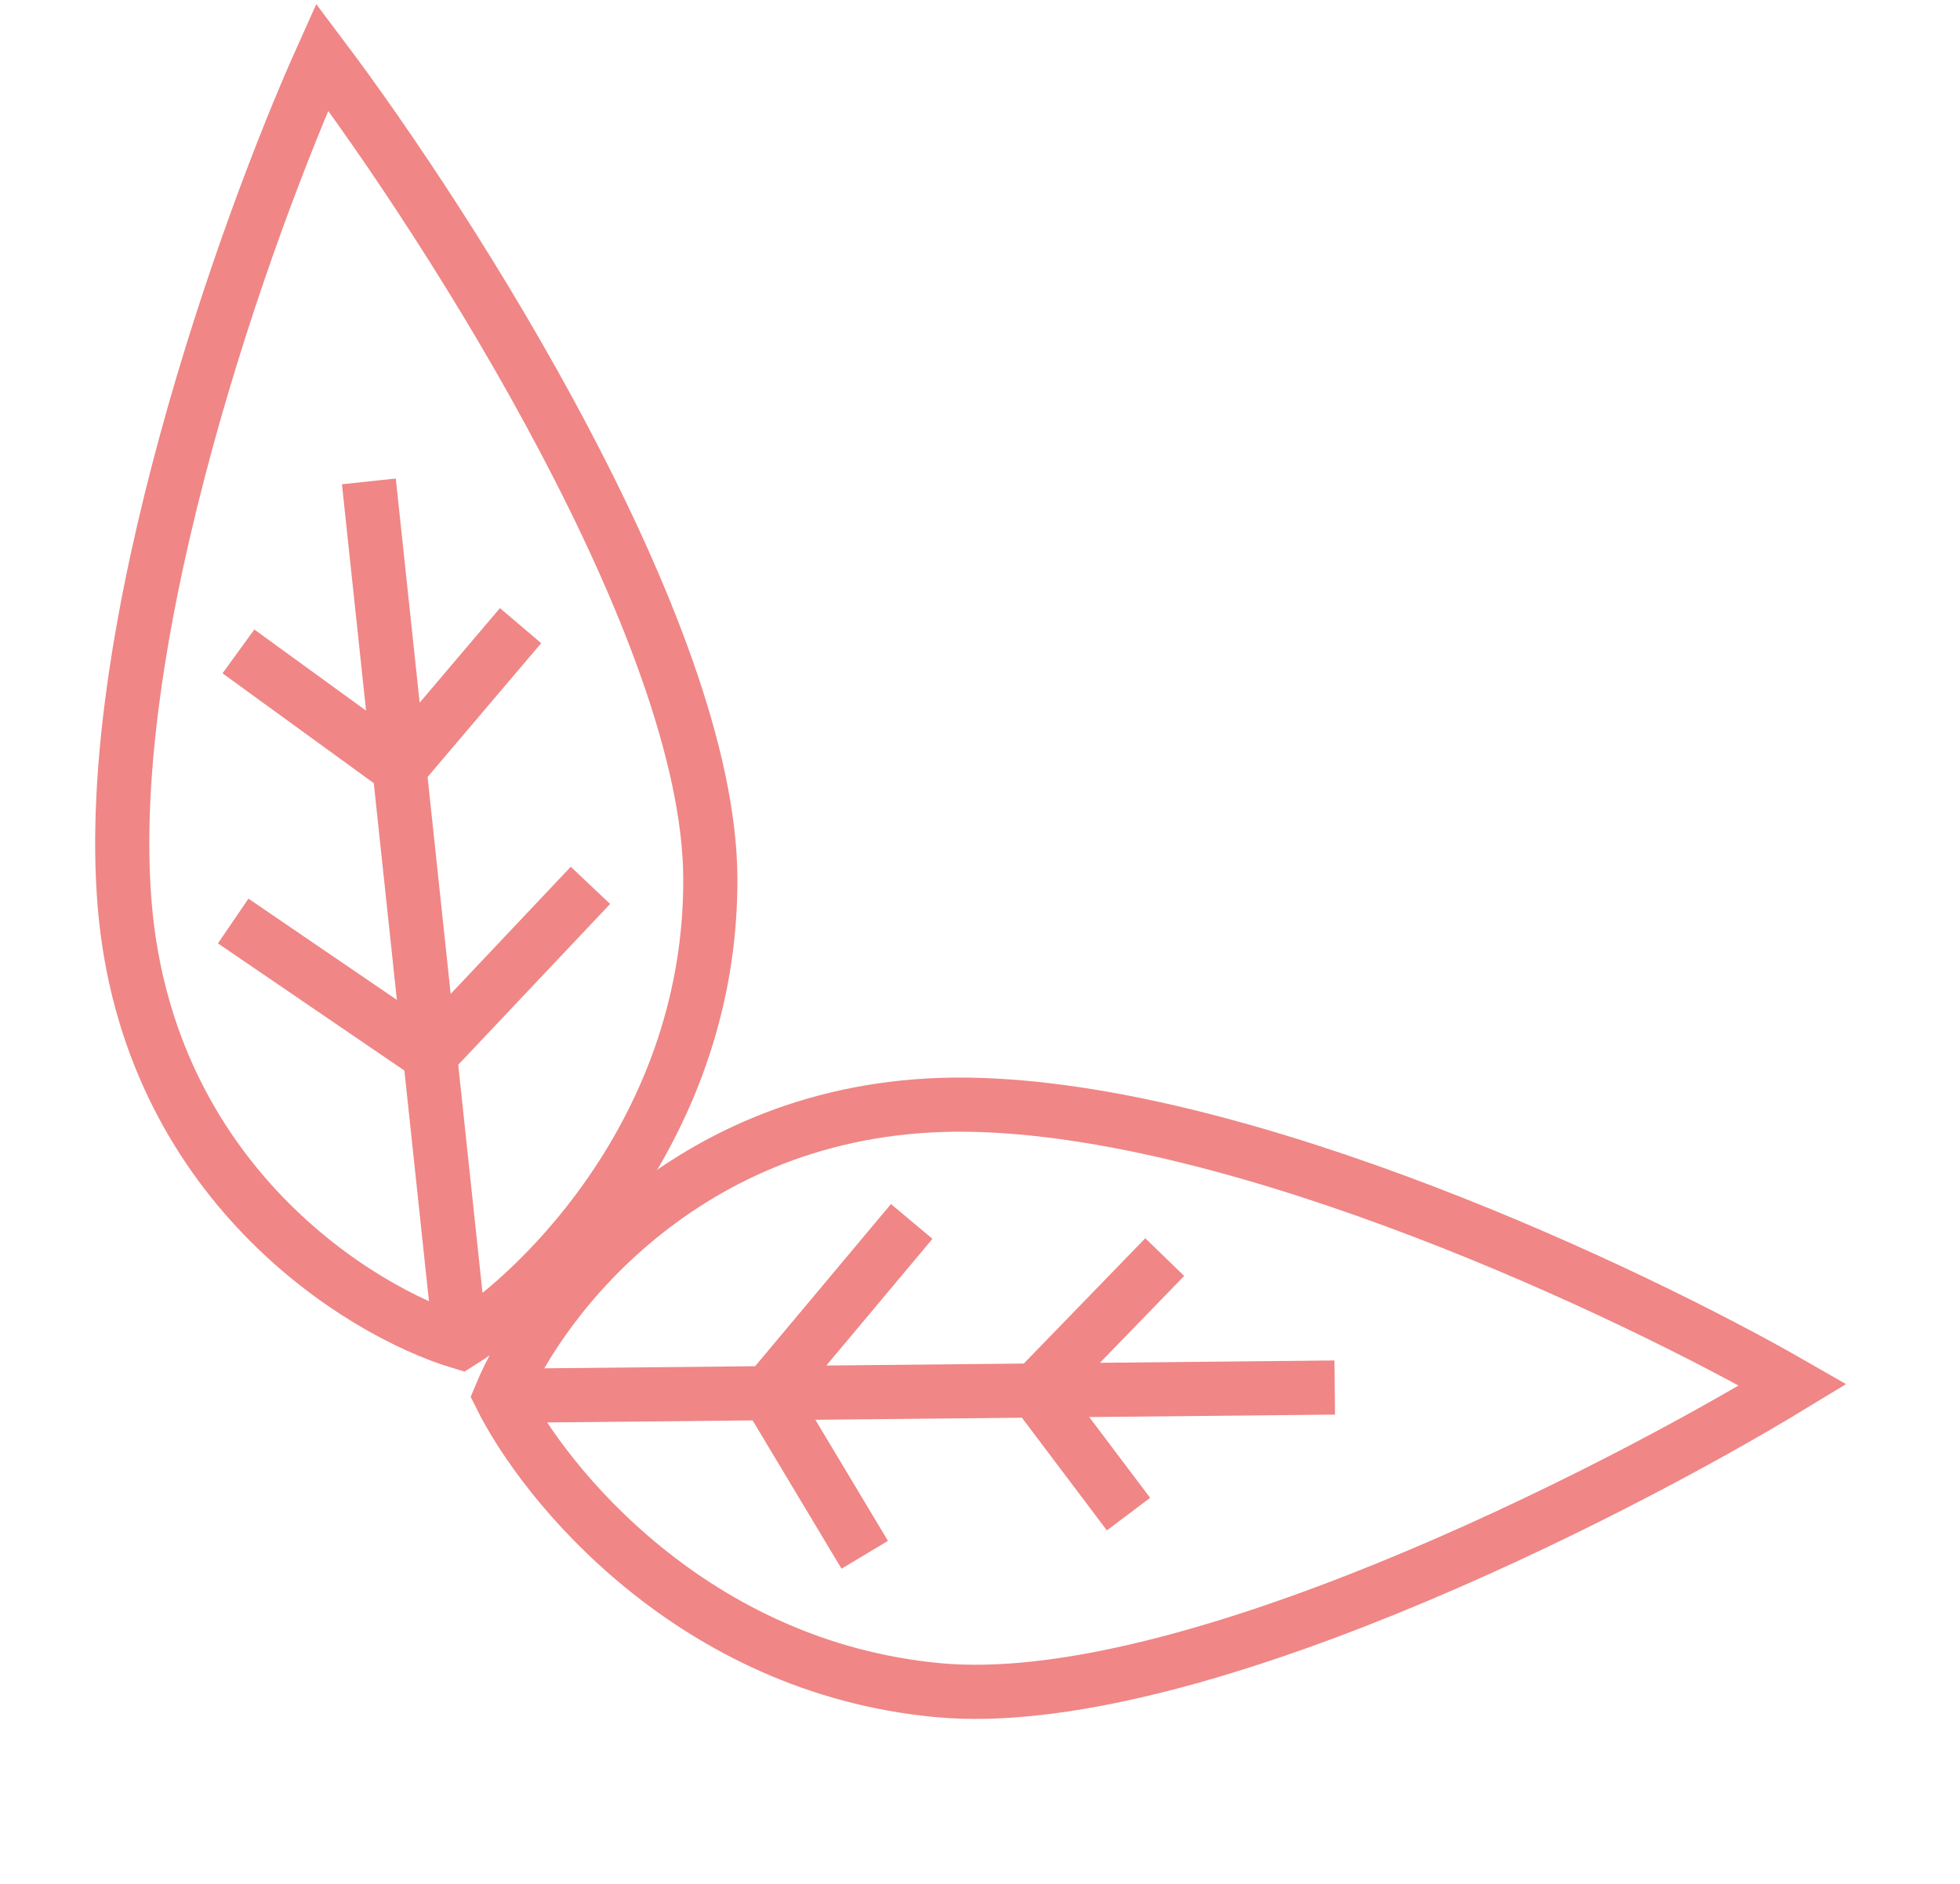 <svg width="181" height="174" viewBox="0 0 181 174" fill="none" xmlns="http://www.w3.org/2000/svg">
<g id="Group 56">
<path id="Vector 46" d="M42.53 123.942C33.097 121.1 13.688 109.06 11.522 83.64C9.355 58.219 22.773 20.799 29.753 5.266C41.647 21.063 65.468 58.336 65.596 81.048C65.724 103.76 50.272 119.107 42.53 123.942ZM42.53 123.942L39.708 97.446M34.064 44.454L36.886 70.95M39.708 97.446L54.527 81.757M39.708 97.446L36.886 70.95M39.708 97.446L21.535 85.051M36.886 70.95L48.073 57.775M36.886 70.95L22.018 60.155" stroke="#F08686" stroke-width="5"/>
<path id="Vector 47" d="M46.208 128.897C49.966 119.789 63.86 101.662 89.37 102.011C114.88 102.36 150.796 119.4 165.565 127.877C148.673 138.157 109.235 158.188 86.621 156.077C64.006 153.966 50.256 137.077 46.208 128.897ZM46.208 128.897L70.909 128.652M123.26 128.132L95.61 128.407M95.61 128.407L107.559 116.086M95.61 128.407L104.214 139.821M95.61 128.407L70.909 128.652M70.909 128.652L84.194 112.793M70.909 128.652L79.856 143.575" stroke="#F08686" stroke-width="5"/>
</g>
</svg>
